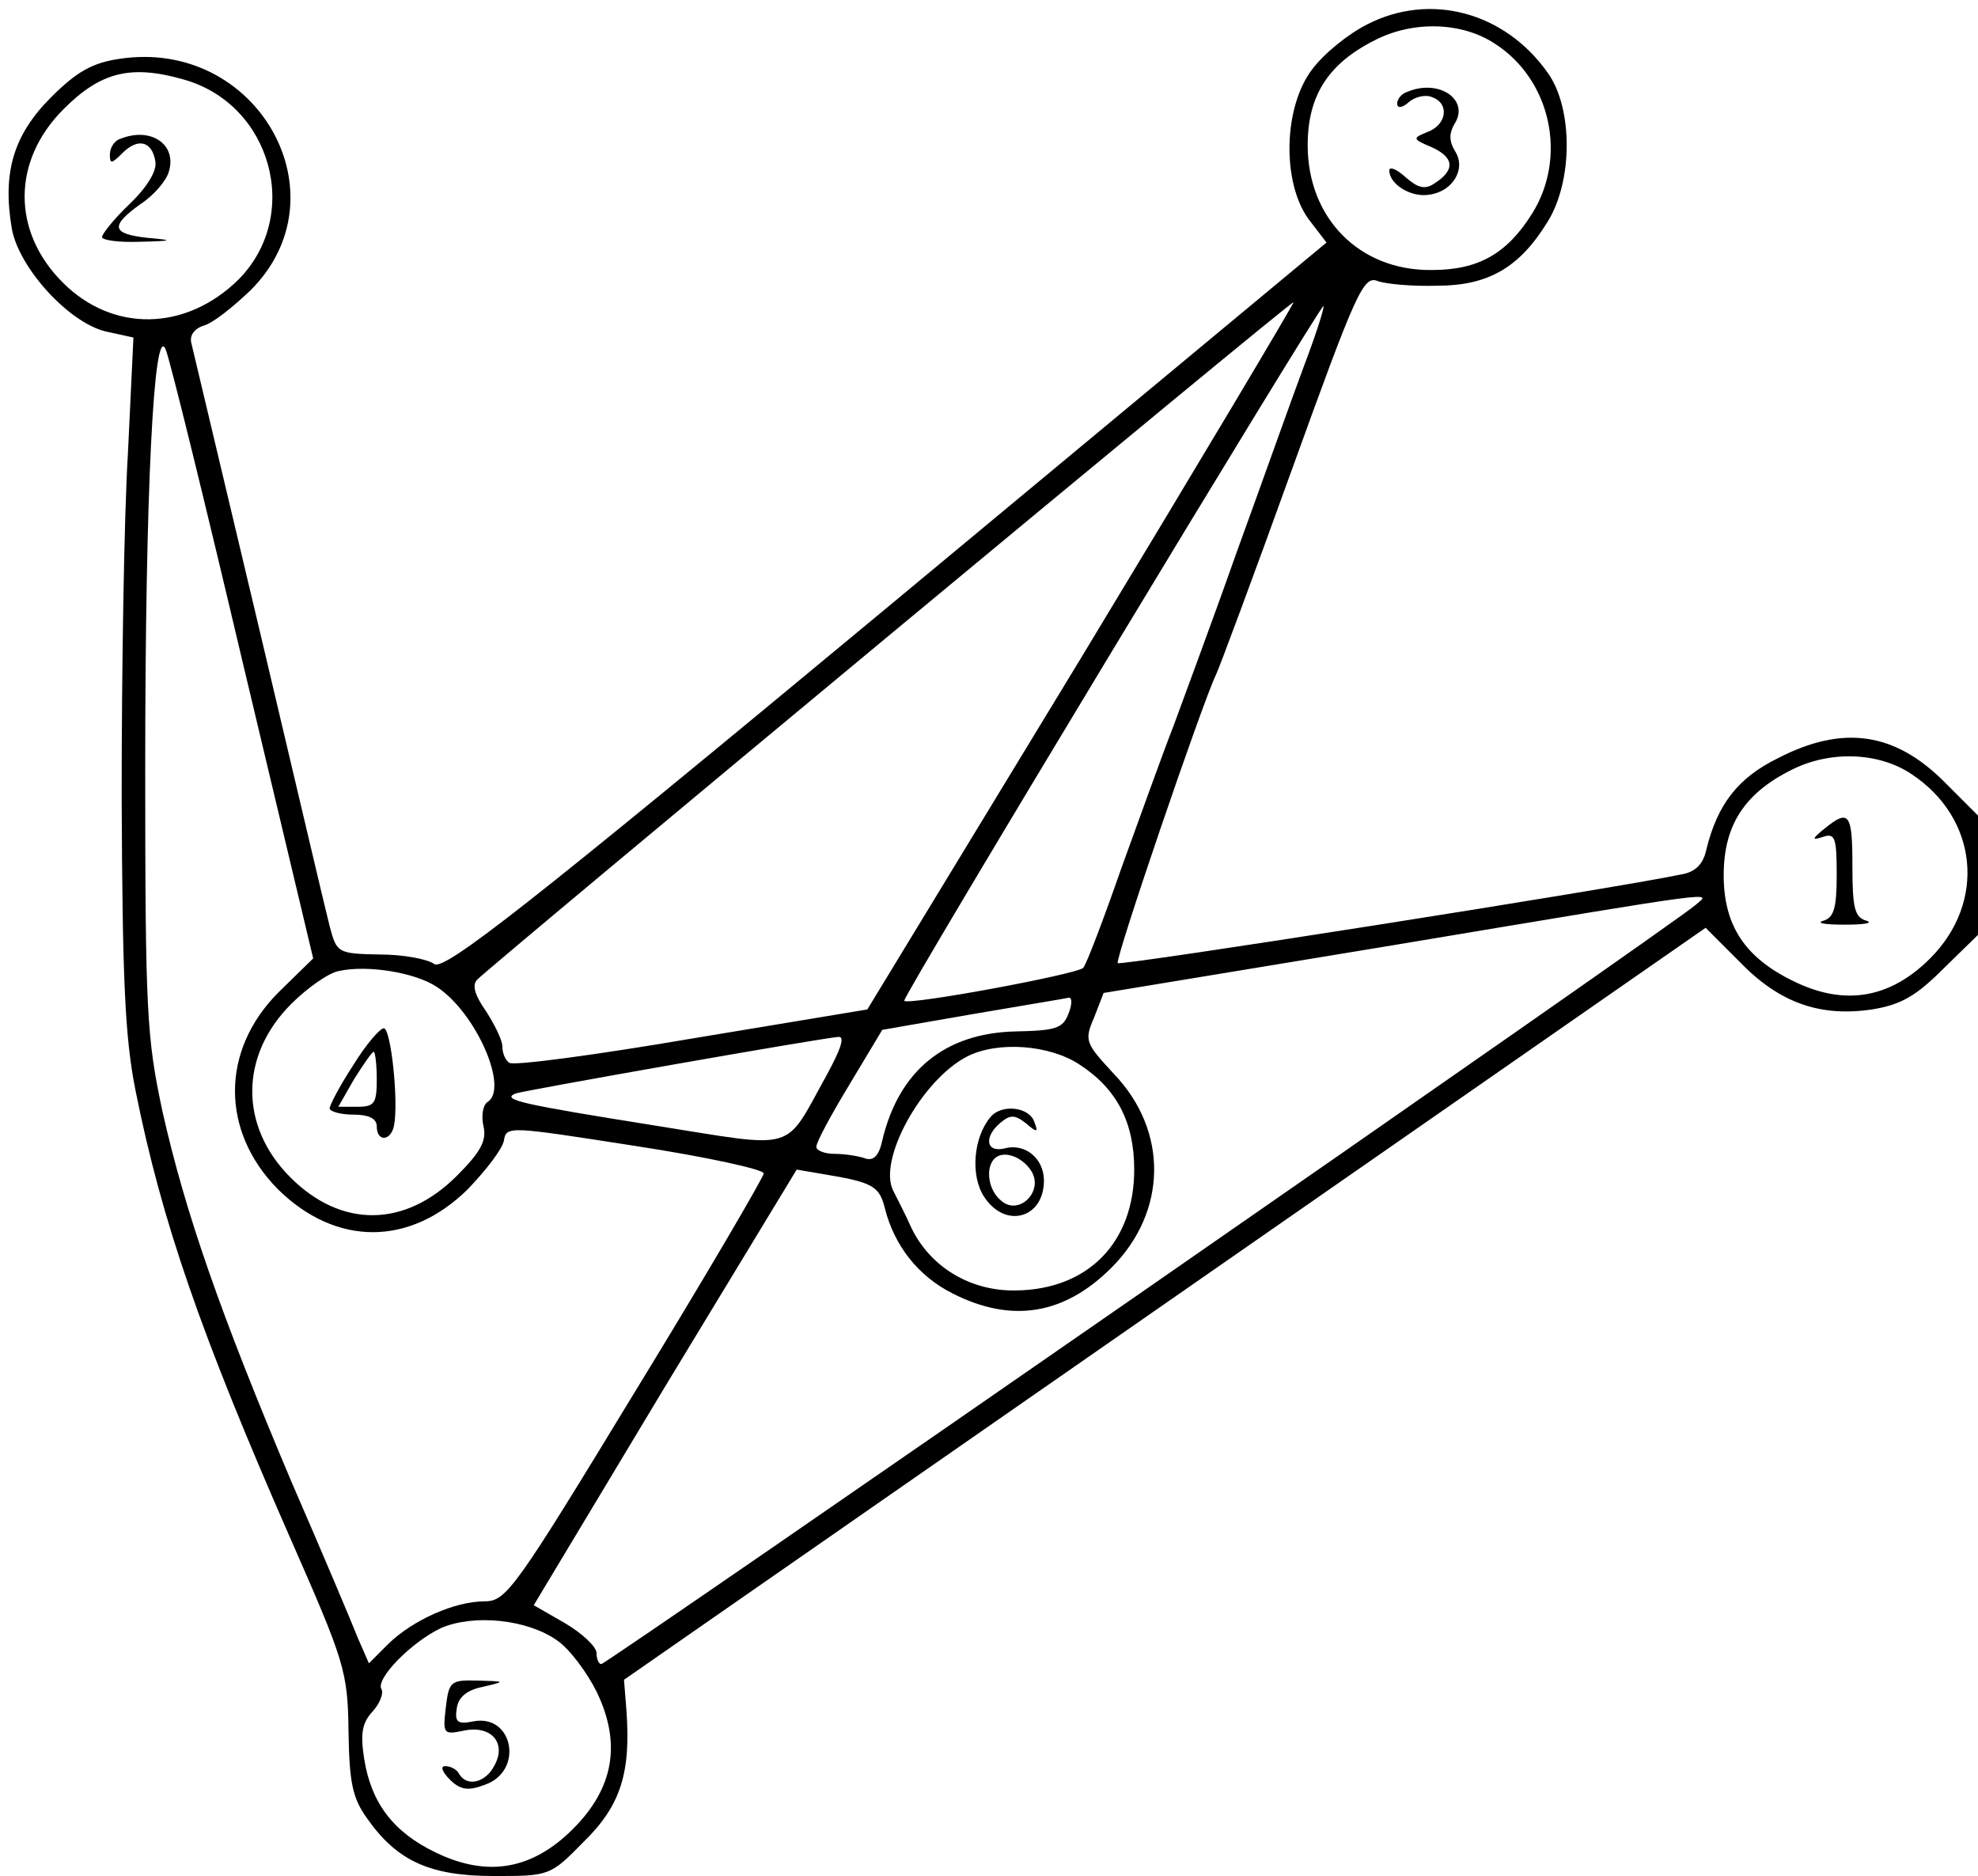<?xml version="1.0" standalone="no"?>
<!DOCTYPE svg PUBLIC "-//W3C//DTD SVG 20010904//EN"
 "http://www.w3.org/TR/2001/REC-SVG-20010904/DTD/svg10.dtd">
<svg version="1.0" xmlns="http://www.w3.org/2000/svg"
 width="252pt" height="239pt" viewBox="0 0 252 239"
 preserveAspectRatio="xMidYMid meet">

<g transform="translate(0,239) scale(0.1,-0.1)"
fill="#000000" stroke="none">
<path d="M1742 2359 c-24 -12 -55 -37 -70 -57 -37 -48 -39 -144 -5 -191 l23
-30 -561 -466 c-459 -381 -564 -463 -576 -453 -8 6 -39 12 -69 12 -54 1 -55 2
-64 36 -5 19 -45 190 -90 380 -45 190 -84 353 -86 362 -3 10 3 19 15 23 12 3
38 24 60 45 122 121 9 322 -167 295 -34 -5 -54 -16 -87 -49 -48 -48 -62 -96
-50 -167 9 -51 75 -123 123 -132 l32 -7 -7 -147 c-5 -82 -8 -278 -8 -438 1
-233 4 -307 18 -376 33 -164 82 -307 197 -569 69 -157 73 -169 74 -245 1 -66
5 -86 24 -112 38 -54 80 -73 161 -73 71 0 72 0 115 44 47 46 60 88 54 168 l-3
38 689 479 689 479 43 -43 c50 -52 102 -71 169 -61 37 6 56 17 91 52 l44 43 0
76 0 76 -43 43 c-63 63 -129 73 -212 30 -51 -25 -77 -59 -91 -116 -4 -19 -14
-29 -32 -32 -85 -18 -715 -117 -718 -113 -4 4 108 332 125 367 4 8 48 126 97
262 82 227 91 247 109 240 11 -4 45 -7 76 -6 65 0 105 23 141 82 32 52 32 144
0 189 -55 78 -150 103 -230 62z m163 -25 c71 -46 92 -144 47 -216 -32 -51 -68
-72 -128 -72 -92 -1 -158 66 -158 159 0 63 26 104 86 134 49 25 111 23 153 -5z
m-1672 -45 c113 -31 152 -173 71 -255 -67 -66 -160 -68 -224 -4 -65 65 -65
155 1 221 47 47 85 57 152 38z m1145 -736 l-273 -449 -223 -37 c-123 -21 -228
-35 -233 -31 -5 3 -9 12 -9 21 0 8 -10 28 -21 45 -14 20 -18 33 -11 40 22 22
1037 865 1040 863 1 -1 -120 -204 -270 -452z m283 370 c-16 -43 -54 -150 -86
-238 -31 -88 -68 -187 -80 -220 -13 -33 -42 -114 -66 -180 -23 -66 -45 -124
-49 -128 -7 -8 -222 -48 -228 -42 -4 3 529 885 534 885 2 0 -9 -35 -25 -77z
m-1352 -376 l90 -378 -44 -43 c-74 -74 -74 -177 -1 -251 74 -73 168 -73 242 0
23 24 44 51 46 62 3 19 7 18 168 -7 91 -14 164 -30 163 -35 -1 -6 -74 -131
-164 -278 -152 -250 -164 -267 -191 -267 -39 0 -92 -24 -123 -54 l-25 -25 -14
32 c-7 18 -45 108 -85 200 -90 213 -135 342 -164 471 -20 94 -22 125 -22 436
0 353 11 570 26 535 5 -11 49 -190 98 -398z m2126 -143 c85 -56 96 -163 24
-235 -51 -51 -109 -61 -174 -29 -62 30 -89 71 -89 135 0 63 26 104 86 134 49
25 111 23 153 -5z m-275 -167 c-21 -20 -1387 -967 -1394 -967 -3 0 -6 6 -6 14
0 8 -18 25 -40 38 l-40 23 167 278 168 277 35 -6 c61 -10 70 -15 77 -42 12
-49 43 -88 87 -110 75 -38 142 -27 202 33 71 71 73 174 3 247 -36 39 -38 42
-25 72 l12 31 370 61 c431 72 403 68 384 51z m-1604 -104 c50 -32 93 -130 65
-147 -6 -4 -8 -18 -5 -31 4 -18 -3 -32 -34 -63 -66 -66 -147 -67 -212 -2 -65
65 -65 155 1 221 20 20 48 40 61 42 36 8 97 -2 124 -20z m805 -35 c-7 -18 -16
-21 -67 -22 -90 -2 -149 -50 -170 -139 -4 -19 -11 -26 -21 -23 -8 3 -26 6 -39
6 -13 0 -24 4 -24 9 0 6 19 41 42 79 l42 70 115 20 c64 11 119 20 123 21 4 0
4 -9 -1 -21z m-308 -78 c-55 -99 -35 -93 -218 -64 -169 27 -198 33 -178 41 12
4 386 70 411 72 9 1 3 -16 -15 -49z m322 14 c48 -31 70 -74 70 -134 0 -93 -59
-153 -151 -154 -58 -1 -109 30 -133 80 -7 16 -18 37 -23 47 -20 39 36 141 94
171 39 20 105 15 143 -10z m-665 -734 c16 -11 38 -41 50 -65 32 -66 22 -123
-30 -175 -52 -52 -109 -62 -175 -30 -54 26 -82 63 -91 119 -5 32 -3 46 11 61
9 10 14 23 11 28 -8 13 38 60 76 78 42 18 110 11 148 -16z"/>
<path d="M1793 2273 c-7 -2 -13 -9 -13 -15 0 -6 6 -6 15 2 8 7 22 10 30 6 22
-8 18 -35 -6 -44 -20 -8 -20 -9 6 -20 28 -13 29 -29 2 -46 -12 -8 -21 -5 -36
8 -12 11 -21 14 -21 9 0 -18 28 -35 51 -31 30 4 47 33 33 55 -8 13 -8 23 -1
35 20 31 -20 58 -60 41z"/>
<path d="M153 2213 c-7 -2 -13 -11 -13 -20 0 -12 2 -12 16 2 20 20 38 15 42
-11 2 -12 -11 -33 -33 -54 -19 -18 -35 -38 -35 -42 0 -4 21 -7 48 -6 43 1 44
2 10 5 -46 5 -48 15 -9 43 17 11 33 30 36 41 11 35 -23 58 -62 42z"/>
<path d="M2324 1334 c-16 -13 -16 -15 -1 -10 15 5 17 -2 17 -49 0 -43 -4 -54
-17 -58 -10 -3 2 -5 27 -5 25 0 37 2 28 5 -15 4 -18 16 -18 69 0 68 -4 74 -36
48z"/>
<path d="M450 1033 c-17 -26 -30 -51 -30 -55 0 -4 14 -8 30 -8 20 0 30 -5 30
-15 0 -20 18 -19 22 1 6 31 -4 124 -13 124 -5 0 -23 -21 -39 -47z m30 -18 c0
-31 -3 -35 -25 -35 l-24 0 20 35 c12 19 23 35 25 35 2 0 4 -16 4 -35z"/>
<path d="M1262 967 c-22 -26 -26 -75 -8 -102 27 -41 76 -27 76 21 0 28 -24 48
-50 41 -24 -6 -27 15 -5 33 12 10 18 10 32 -1 14 -12 16 -12 11 1 -6 20 -42
24 -56 7z m52 -69 c16 -26 -16 -57 -38 -38 -17 13 -21 42 -9 54 11 11 35 3 47
-16z"/>
<path d="M568 215 c-4 -34 -3 -35 22 -30 35 8 56 -15 40 -44 -11 -22 -35 -28
-45 -11 -3 6 -11 10 -18 10 -6 0 -4 -7 6 -17 13 -13 23 -15 44 -7 51 17 37 91
-14 81 -20 -4 -24 -1 -21 17 2 14 13 23 33 27 30 7 29 7 -6 8 -35 1 -37 -1
-41 -34z"/>
</g>
</svg>
